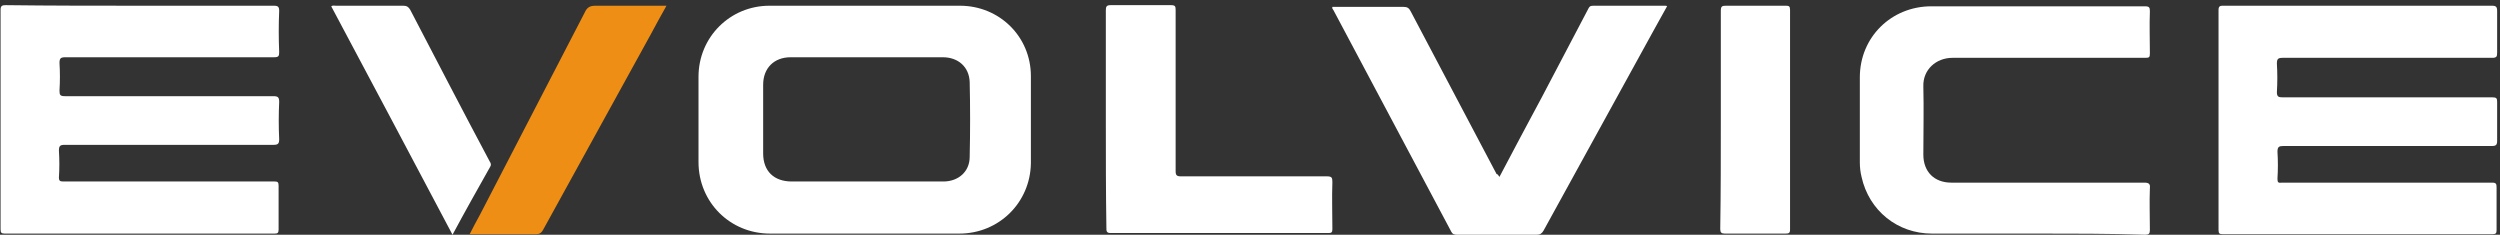 <?xml version="1.0" encoding="UTF-8"?>
<svg width="213px" height="20px" viewBox="0 0 213 20" version="1.1" xmlns="http://www.w3.org/2000/svg" xmlns:xlink="http://www.w3.org/1999/xlink">
    <rect x="0" y="0" width="213" height="20" fill="#333333" stroke="none"/>
    <!-- Generator: sketchtool 49.3 (51167) - http://www.bohemiancoding.com/sketch -->
    <title>9476C077-49D9-4234-8B48-8362CE086BCD</title>
    <desc>Created with sketchtool.</desc>
    <defs></defs>
    <g id="Page-1" stroke="none" stroke-width="1" fill="none" fill-rule="evenodd">
        <g id="E-VS-Home-1280px-Details" transform="translate(-70, -50)" fill-rule="nonzero">
            <g id="evolvice-logo-media" transform="translate(70, 50)">
                <path d="M11.942,0.488 C15.743,0.488 19.545,0.488 23.347,0.488 C23.688,0.488 23.786,0.585 23.786,0.927 C23.737,2.098 23.737,3.268 23.786,4.439 C23.786,4.78 23.737,4.878 23.347,4.878 C17.401,4.878 11.503,4.878 5.557,4.878 C5.167,4.878 5.069,4.976 5.069,5.366 C5.118,6.146 5.118,6.927 5.069,7.707 C5.069,8.098 5.118,8.195 5.557,8.195 C11.454,8.195 17.401,8.195 23.298,8.195 C23.688,8.195 23.786,8.293 23.786,8.683 C23.737,9.756 23.737,10.829 23.786,11.854 C23.786,12.244 23.688,12.341 23.298,12.341 C17.352,12.341 11.454,12.341 5.508,12.341 C5.118,12.341 5.02,12.439 5.02,12.829 C5.069,13.61 5.069,14.39 5.02,15.122 C5.02,15.415 5.118,15.463 5.41,15.463 C10.041,15.463 14.671,15.463 19.302,15.463 C20.666,15.463 22.031,15.463 23.396,15.463 C23.64,15.463 23.737,15.512 23.737,15.805 C23.737,17.073 23.737,18.293 23.737,19.561 C23.737,19.854 23.64,19.902 23.396,19.902 C15.743,19.902 8.091,19.902 0.39,19.902 C0.097,19.902 0.049,19.805 0.049,19.512 C0.049,13.268 0.049,7.073 0.049,0.829 C0.049,0.488 0.195,0.439 0.487,0.439 C4.338,0.488 8.14,0.488 11.942,0.488 Z" id="Shape" fill="#FFFFFF"></path>
                <path d="M200.912,0.488 C204.714,0.488 208.516,0.488 212.318,0.488 C212.659,0.488 212.756,0.585 212.756,0.927 C212.756,2.098 212.756,3.317 212.756,4.488 C212.756,4.829 212.708,4.927 212.318,4.927 C206.371,4.927 200.425,4.927 194.478,4.927 C194.088,4.927 193.991,5.024 193.991,5.415 C194.04,6.244 194.04,7.024 193.991,7.854 C193.991,8.244 194.137,8.293 194.478,8.293 C198.719,8.293 202.911,8.293 207.151,8.293 C208.906,8.293 210.612,8.293 212.366,8.293 C212.708,8.293 212.756,8.39 212.756,8.683 C212.756,9.805 212.756,10.878 212.756,12 C212.756,12.341 212.659,12.439 212.318,12.439 C206.42,12.439 200.473,12.439 194.576,12.439 C194.186,12.439 194.04,12.488 194.04,12.927 C194.088,13.707 194.088,14.439 194.04,15.22 C194.04,15.512 194.088,15.61 194.381,15.561 C196.33,15.561 198.231,15.561 200.181,15.561 C204.227,15.561 208.272,15.561 212.318,15.561 C212.659,15.561 212.708,15.659 212.708,15.951 C212.708,17.171 212.708,18.39 212.708,19.61 C212.708,19.854 212.659,19.951 212.366,19.951 C204.714,19.951 197.013,19.951 189.36,19.951 C189.117,19.951 189.019,19.902 189.019,19.61 C189.019,13.366 189.019,7.073 189.019,0.829 C189.019,0.488 189.214,0.488 189.409,0.488 C193.26,0.488 197.11,0.488 200.912,0.488 Z" id="Shape" fill="#FFFFFF"></path>
                <path d="M73.746,0.488 C76.427,0.488 79.107,0.488 81.788,0.488 C85.151,0.488 87.832,3.122 87.832,6.488 C87.832,8.976 87.832,11.415 87.832,13.902 C87.783,17.268 85.103,19.902 81.739,19.902 C76.378,19.902 71.016,19.902 65.606,19.902 C62.194,19.902 59.513,17.22 59.513,13.805 C59.513,11.366 59.513,8.927 59.513,6.537 C59.513,3.171 62.194,0.488 65.557,0.488 C68.335,0.488 71.065,0.488 73.746,0.488 Z M73.843,15.463 C76.037,15.463 78.181,15.463 80.375,15.463 C81.642,15.463 82.617,14.634 82.617,13.366 C82.665,11.22 82.665,9.073 82.617,6.976 C82.568,5.707 81.642,4.878 80.326,4.878 C75.988,4.878 71.65,4.878 67.361,4.878 C65.947,4.878 65.021,5.805 65.021,7.22 C65.021,9.171 65.021,11.122 65.021,13.073 C65.021,14.585 65.947,15.463 67.458,15.463 C69.554,15.463 71.699,15.463 73.843,15.463 Z" id="Shape" fill="#FFFFFF"></path>
                <path d="M173.422,19.902 C170.497,19.902 167.573,19.902 164.6,19.902 C161.675,19.902 159.238,17.951 158.605,15.073 C158.507,14.683 158.458,14.244 158.458,13.854 C158.458,11.415 158.458,8.976 158.458,6.585 C158.458,3.171 161.139,0.537 164.551,0.537 C170.595,0.537 176.688,0.537 182.732,0.537 C183.122,0.537 183.17,0.634 183.17,0.976 C183.122,2.146 183.17,3.366 183.17,4.537 C183.17,4.878 183.122,4.927 182.78,4.927 C177.321,4.927 171.862,4.927 166.354,4.927 C164.941,4.927 163.82,5.951 163.869,7.366 C163.917,9.317 163.869,11.22 163.869,13.171 C163.869,14.634 164.795,15.561 166.257,15.561 C171.716,15.561 177.175,15.561 182.683,15.561 C183.073,15.561 183.219,15.659 183.17,16.049 C183.122,17.22 183.17,18.439 183.17,19.61 C183.17,19.902 183.073,20 182.78,20 C179.71,19.902 176.59,19.902 173.422,19.902 Z" id="Shape" fill="#FFFFFF"></path>
                <path d="M127.751,15.073 C128.97,12.78 130.14,10.537 131.358,8.293 C132.674,5.805 133.99,3.268 135.306,0.78 C135.404,0.585 135.452,0.488 135.745,0.488 C137.792,0.488 139.839,0.488 141.886,0.488 C141.935,0.488 141.984,0.488 142.032,0.537 C141.643,1.268 141.204,2 140.814,2.732 C137.695,8.39 134.624,14 131.504,19.659 C131.358,19.902 131.212,20 130.919,20 C128.677,20 126.386,20 124.144,20 C123.901,20 123.754,19.951 123.657,19.756 C120.294,13.463 116.979,7.171 113.616,0.878 C113.568,0.78 113.47,0.732 113.519,0.585 C113.616,0.585 113.762,0.585 113.909,0.585 C115.81,0.585 117.662,0.585 119.563,0.585 C119.904,0.585 120.05,0.683 120.196,0.976 C122.633,5.61 125.07,10.195 127.508,14.829 C127.605,14.829 127.654,14.927 127.751,15.073 Z" id="Shape" fill="#FFFFFF"></path>
                <path d="M94.217,10.195 C94.217,7.073 94.217,4 94.217,0.878 C94.217,0.585 94.266,0.439 94.607,0.439 C96.313,0.439 98.068,0.439 99.774,0.439 C100.115,0.439 100.164,0.537 100.164,0.829 C100.164,5.415 100.164,10 100.164,14.585 C100.164,14.927 100.261,15.024 100.602,15.024 C104.745,15.024 108.888,15.024 113.031,15.024 C113.47,15.024 113.519,15.122 113.519,15.512 C113.47,16.829 113.519,18.195 113.519,19.512 C113.519,19.756 113.47,19.854 113.226,19.854 C107.036,19.854 100.797,19.854 94.607,19.854 C94.266,19.854 94.266,19.659 94.266,19.463 C94.217,16.39 94.217,13.317 94.217,10.195 Z" id="Shape" fill="#FFFFFF"></path>
                <path d="M56.784,0.488 C56.296,1.366 55.858,2.146 55.419,2.976 C52.348,8.537 49.326,14.049 46.256,19.61 C46.109,19.854 45.963,19.951 45.671,19.951 C43.819,19.951 41.966,19.951 40.017,19.951 C40.309,19.366 40.602,18.829 40.894,18.293 C43.867,12.537 46.841,6.829 49.814,1.073 C50.009,0.634 50.252,0.488 50.74,0.488 C52.689,0.488 54.688,0.488 56.784,0.488 Z" id="Shape" fill="#EE8E15"></path>
                <path d="M146.614,10.146 C146.614,7.073 146.614,4 146.614,0.927 C146.614,0.537 146.712,0.488 147.053,0.488 C148.759,0.488 150.465,0.488 152.171,0.488 C152.414,0.488 152.512,0.537 152.512,0.829 C152.512,7.073 152.512,13.317 152.512,19.561 C152.512,19.854 152.414,19.902 152.122,19.902 C150.416,19.902 148.661,19.902 146.955,19.902 C146.663,19.902 146.565,19.805 146.565,19.512 C146.614,16.39 146.614,13.268 146.614,10.146 Z" id="Shape" fill="#FFFFFF"></path>
                <path d="M38.554,20 C35.094,13.463 31.682,7.024 28.221,0.537 C28.368,0.439 28.465,0.488 28.611,0.488 C30.512,0.488 32.462,0.488 34.363,0.488 C34.655,0.488 34.801,0.585 34.948,0.829 C37.19,5.122 39.432,9.463 41.723,13.756 C41.82,13.902 41.869,14.049 41.771,14.195 C40.699,16.098 39.627,18 38.554,20 Z" id="Shape" fill="#FFFFFF"></path>
            </g>
        </g>
    </g>
</svg>